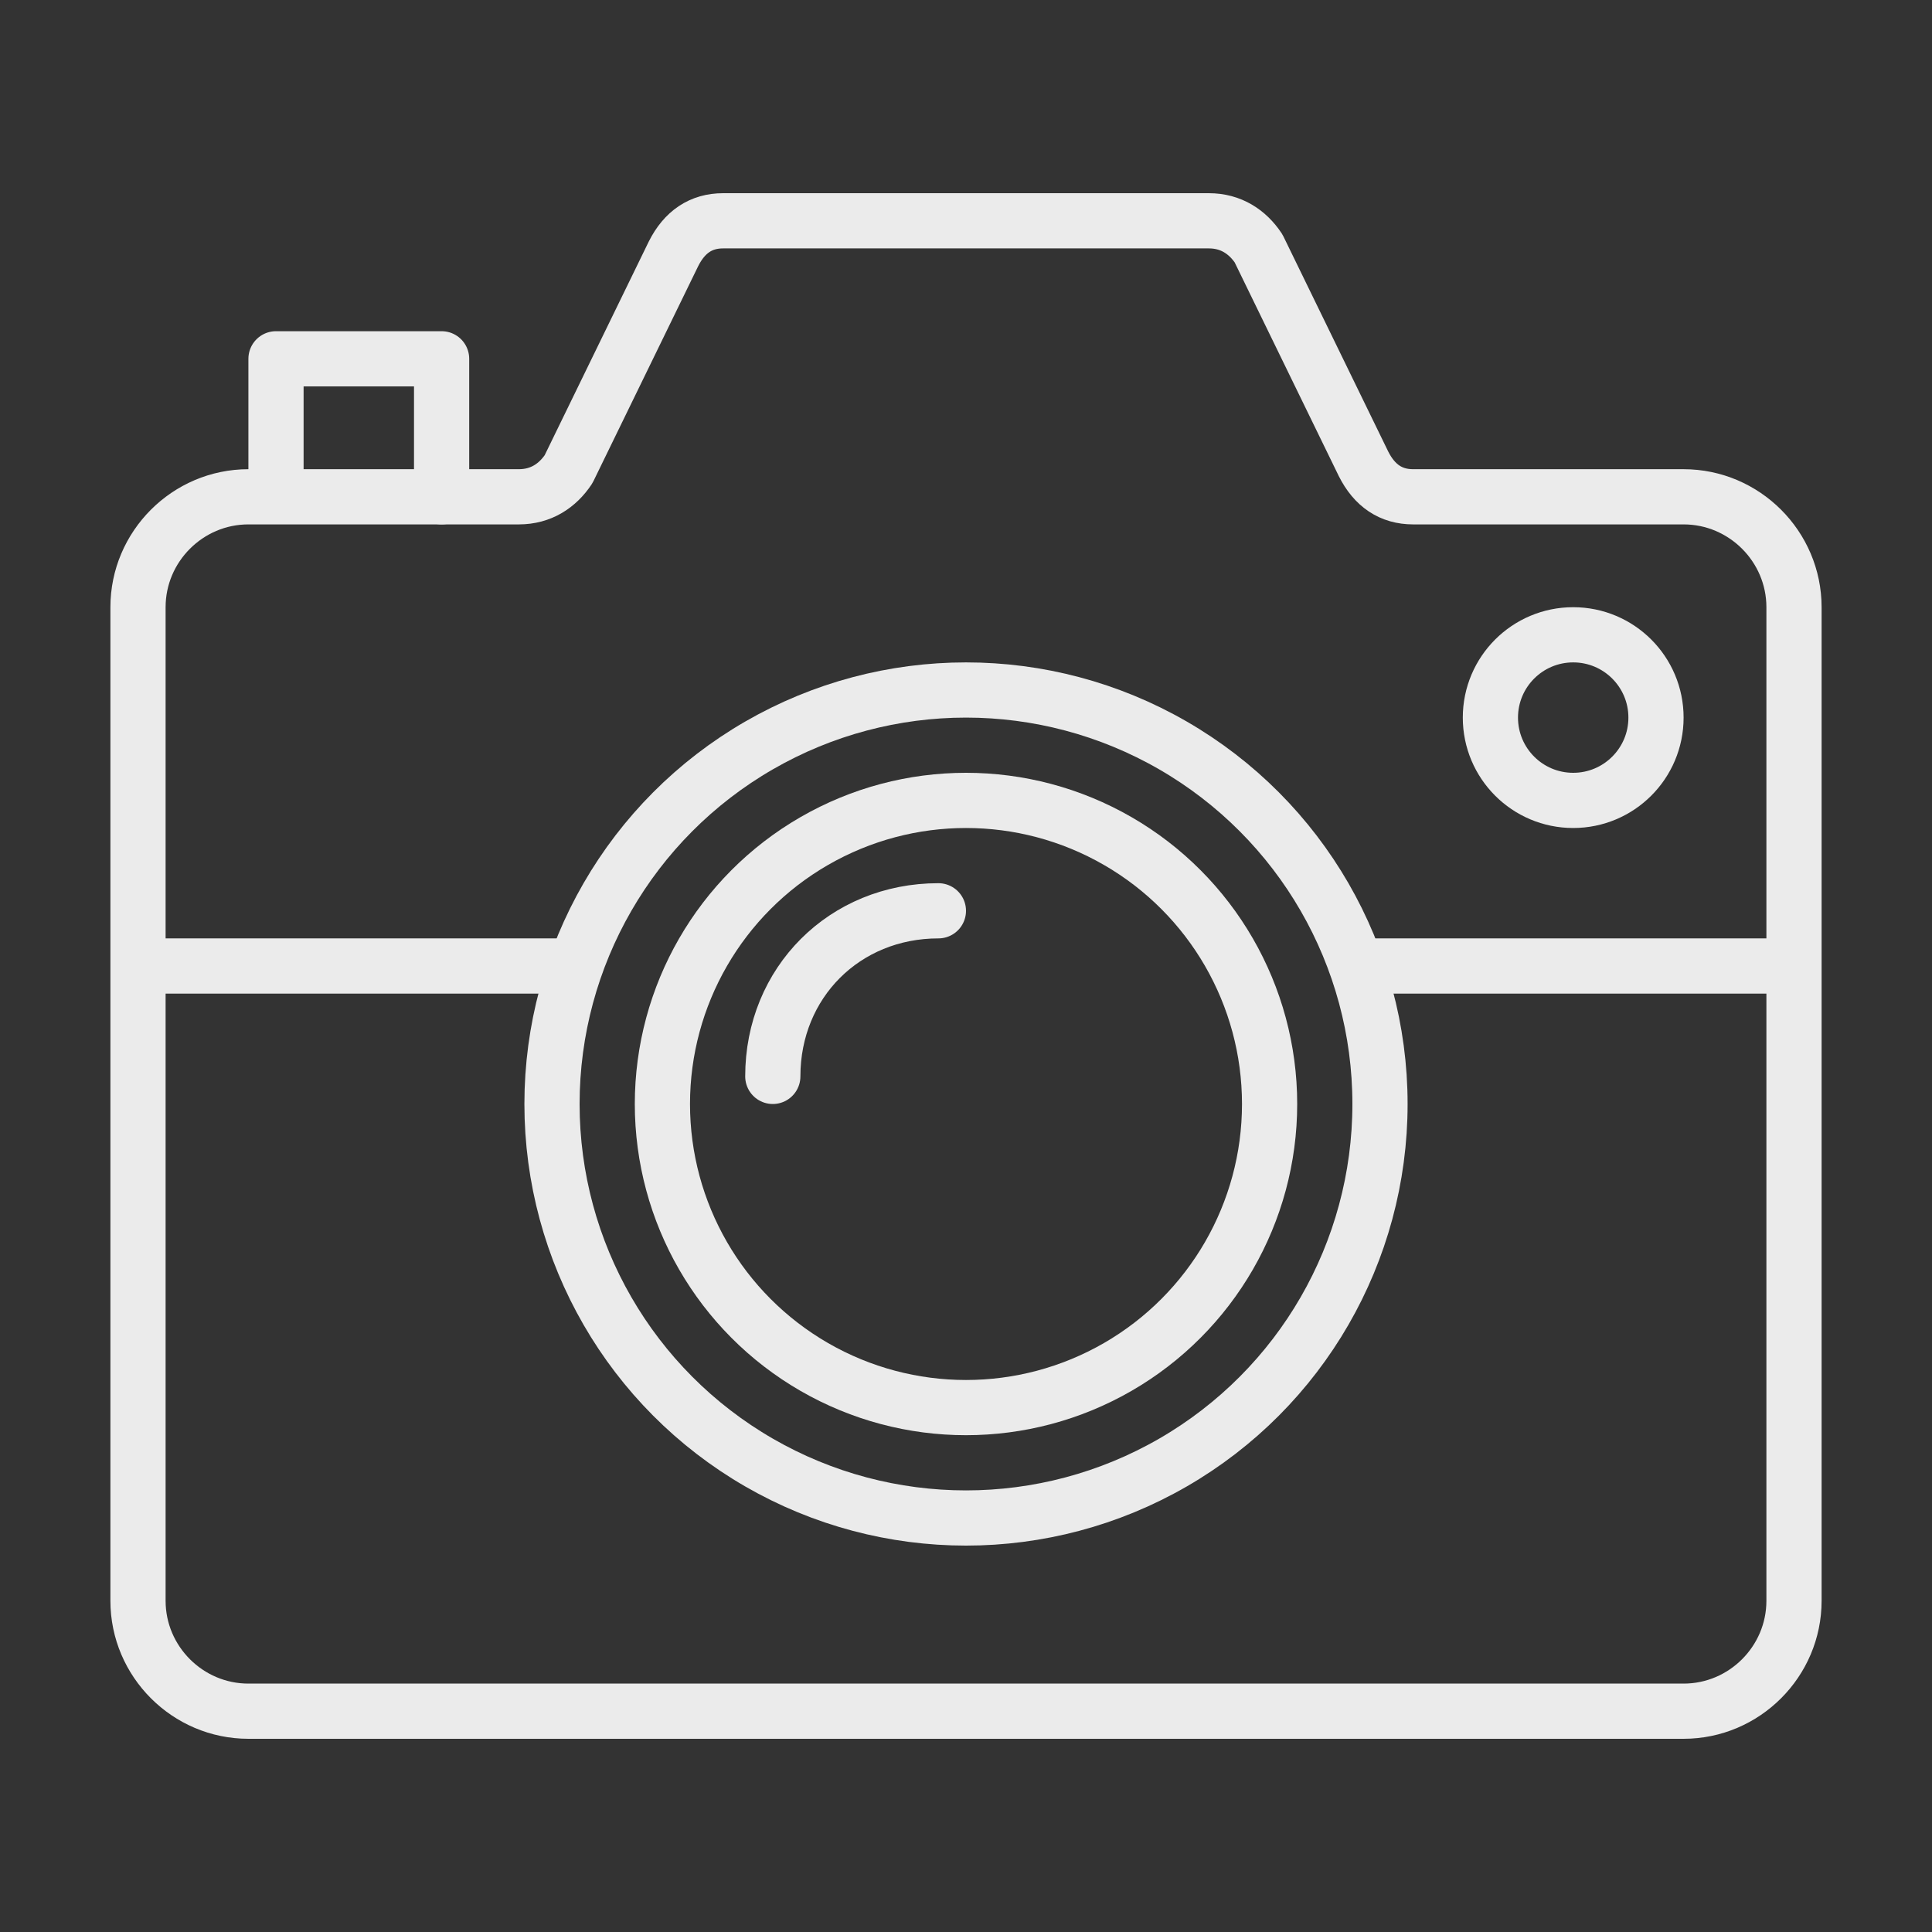<?xml version="1.0" encoding="utf-8"?>
<!-- Generator: Adobe Illustrator 22.0.0, SVG Export Plug-In . SVG Version: 6.00 Build 0)  -->
<svg version="1.1" id="Layer_1" xmlns="http://www.w3.org/2000/svg" xmlns:xlink="http://www.w3.org/1999/xlink" x="0px" y="0px"
	 viewBox="0 0 35 35" style="enable-background:new 0 0 35 35;" xml:space="preserve">
<rect x="0" y="0" width="35" height="35" fill="#333333" stroke="none"/>
<style type="text/css">
	.st0{fill:none;stroke:#EBEBEB;stroke-linecap:round;stroke-linejoin:round;stroke-miterlimit:10;}
</style>
<title>Artboard 1</title>
<g>
	<path class="st0" d="M24.7,8.4l-1.9-3.9C22.6,4.2,22.3,4,21.9,4h-8.8c-0.4,0-0.7,0.2-0.9,0.6l-1.9,3.9C10.1,8.8,9.8,9,9.4,9H4.5
		c-1.1,0-2,0.9-2,2v18c0,1.1,0.9,2,2,2h26c1.1,0,2-0.9,2-2V11c0-1.1-0.9-2-2-2h-4.9C25.2,9,24.9,8.8,24.7,8.4z"/>
	<circle class="st0" cx="17.5" cy="20" r="7.5"/>
	<circle class="st0" cx="17.5" cy="20" r="5.5"/>
	<path class="st0" d="M17,16.5c-1.7,0-3,1.3-3,3"/>
	<line class="st0" x1="10.3" y1="17.5" x2="2.7" y2="17.5"/>
	<line class="st0" x1="32.3" y1="17.5" x2="24.7" y2="17.5"/>
	<circle class="st0" cx="28.5" cy="13" r="1.5"/>
	<polyline class="st0" points="5,8.9 5,6.5 8,6.5 8,9 	"/>
</g>
</svg>
